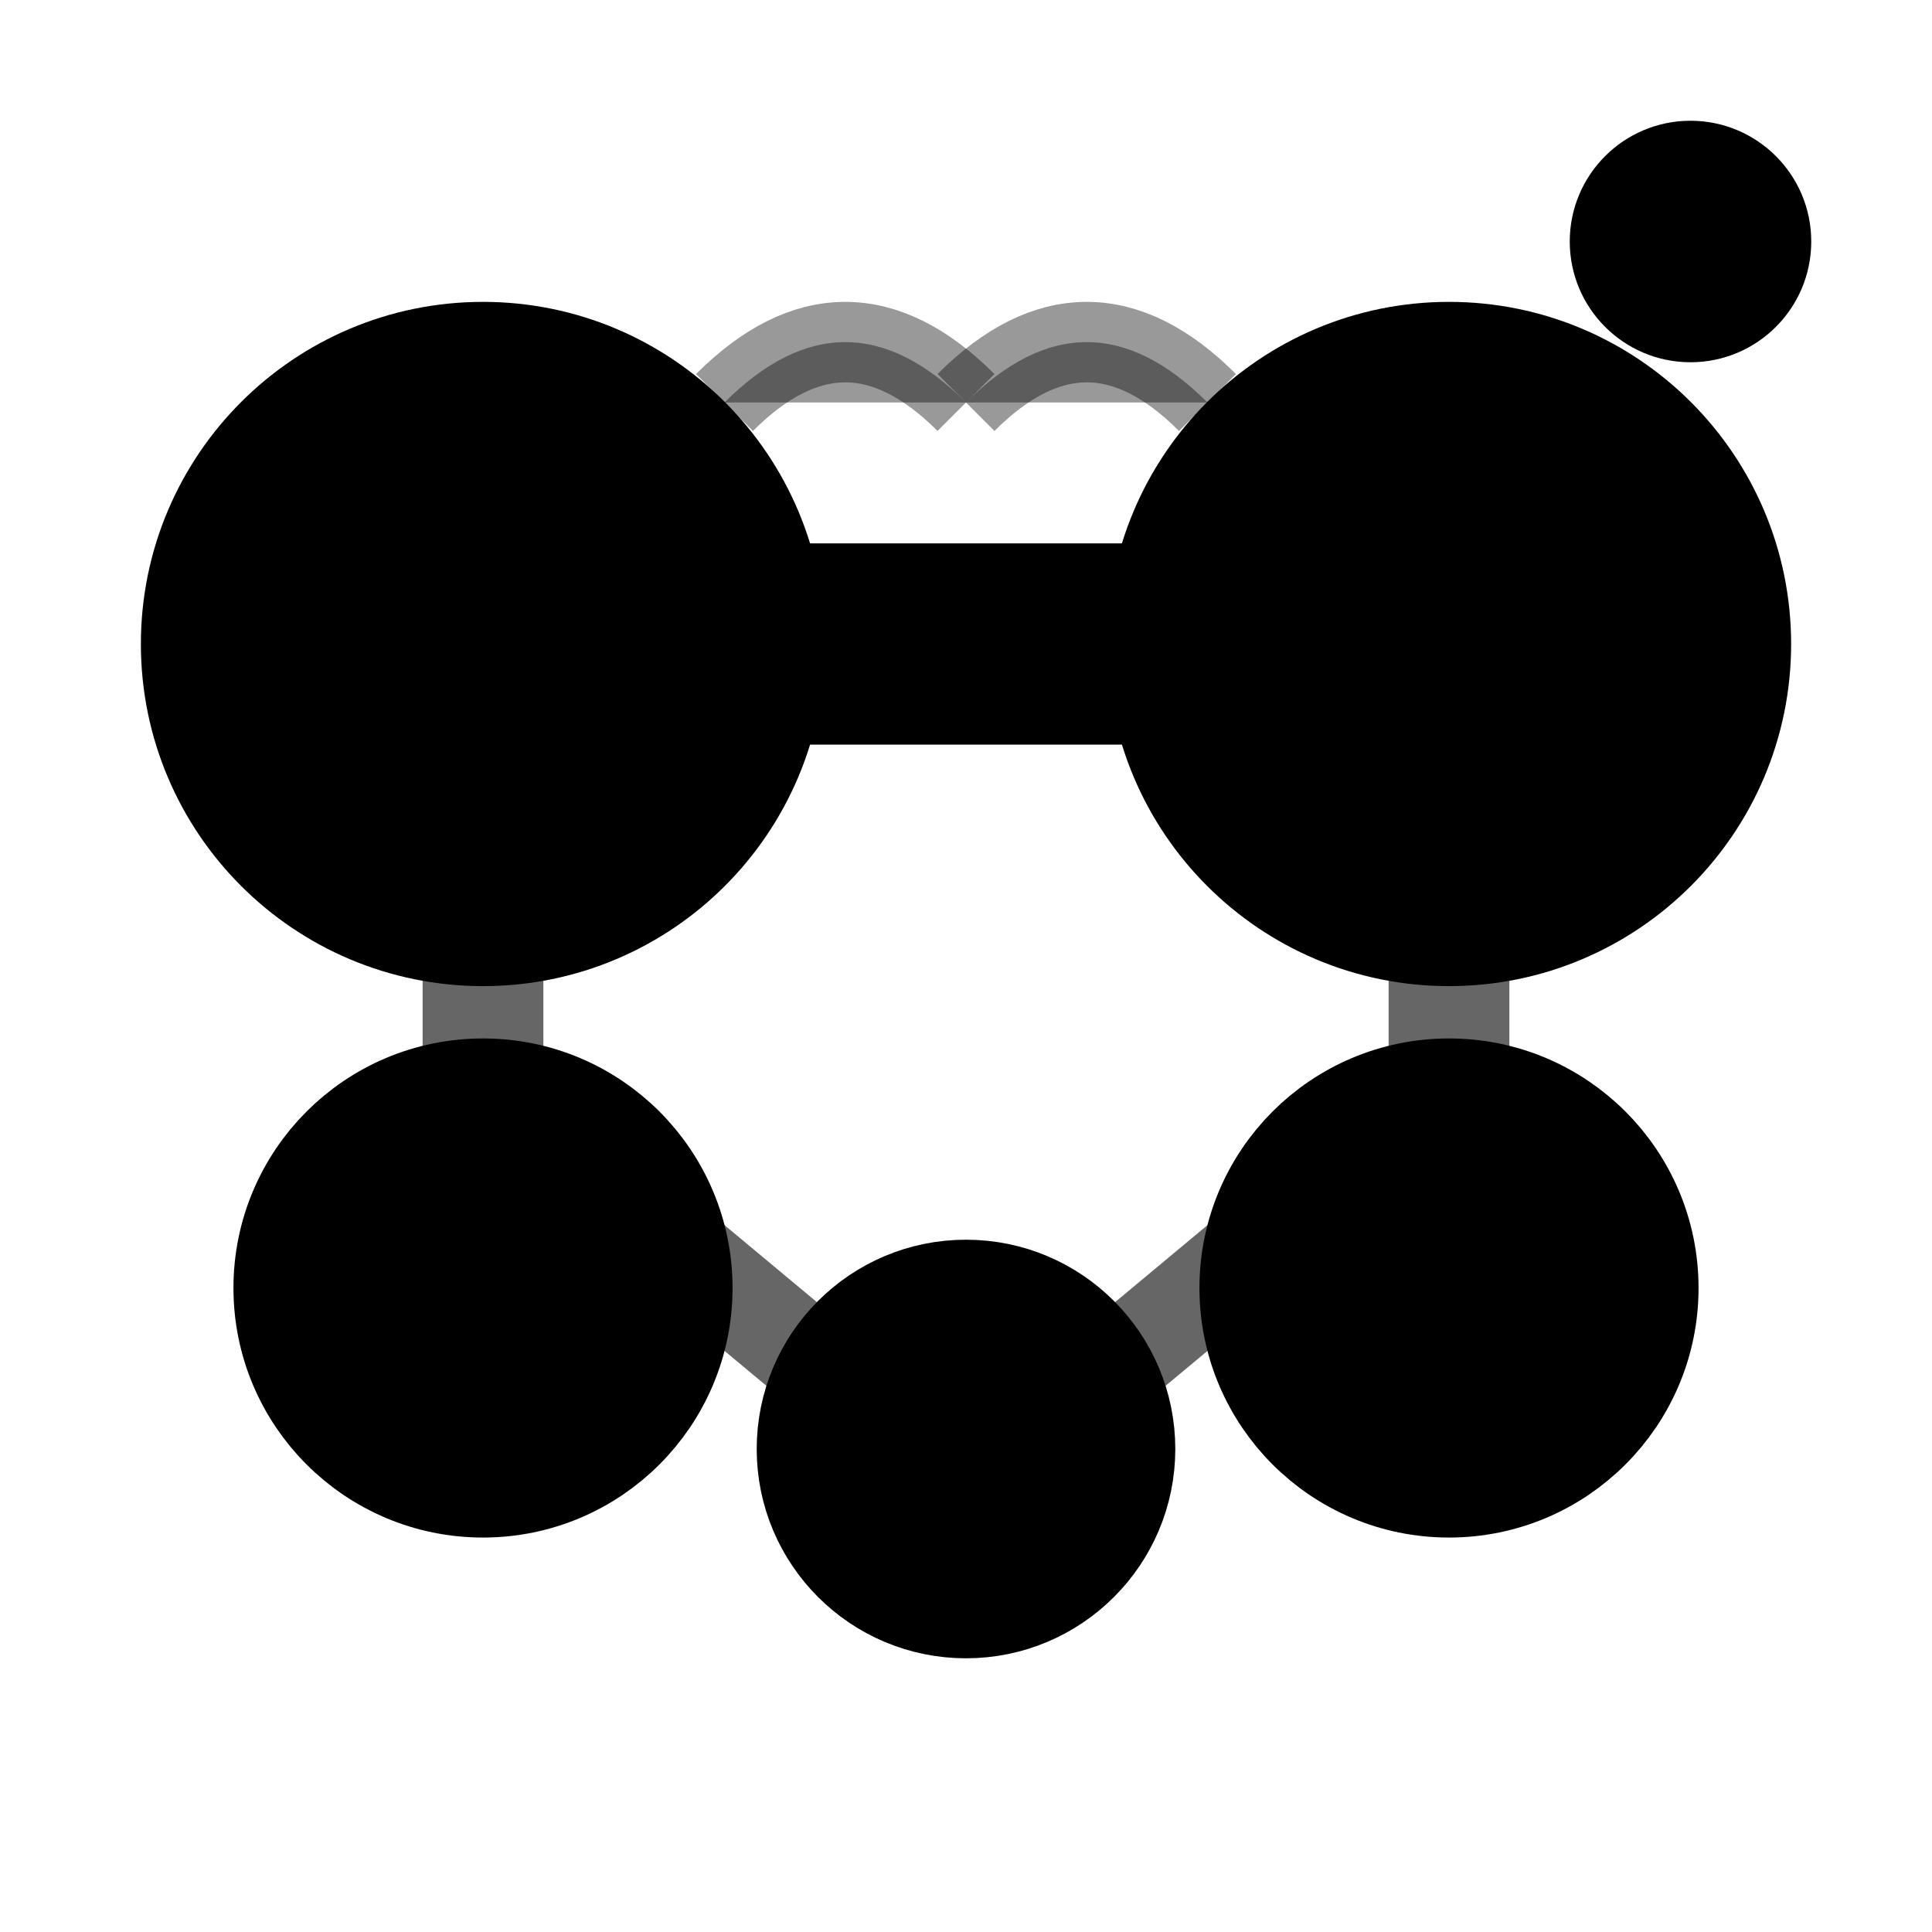 <?xml version="1.0" encoding="UTF-8"?><svg width="24" height="24" viewBox="0 0 24 24" fill="currentColor" xmlns="http://www.w3.org/2000/svg"><!-- 网络节点1 - 服务器/主机 --><circle cx="6" cy="8" r="3.5" stroke="currentColor" stroke-width="1.5" fill="currentColor" fill-class="icon-background"/><rect x="4.5" y="7" width="3" height="0.8" rx="0.4" fill="currentColor"/><rect x="4.5" y="8.2" width="2" height="0.6" rx="0.3" fill="currentColor"/><circle cx="7.5" cy="6.5" r="0.3" fill="currentColor"/><!-- 网络节点2 - 客户端设备 --><circle cx="18" cy="8" r="3.5" stroke="currentColor" stroke-width="1.5" fill="currentColor" fill-class="icon-background"/><rect x="16.5" y="6.5" width="3" height="2" rx="0.3" stroke="currentColor" stroke-width="0.8" fill="currentColor"/><rect x="17" y="7" width="2" height="0.4" rx="0.2" fill="currentColor"/><rect x="17" y="7.6" width="1.5" height="0.4" rx="0.2" fill="currentColor"/><circle cx="19.5" cy="6.5" r="0.3" fill="currentColor"/><!-- 连接线 - 网络连接 --><path d="M9.8 8 L14.2 8" stroke="currentColor" stroke-width="2.5" stroke-linecap="round"/><!-- 数据包传输动画 --><rect x="10.5" y="7.3" width="1" height="1.4" rx="0.5" fill="currentColor"/><rect x="12.5" y="7.3" width="1" height="1.4" rx="0.5" fill="currentColor" opacity="0.6"/><!-- 网络拓扑 - 下方网络节点 --><circle cx="6" cy="16" r="2.5" stroke="currentColor" stroke-width="1.2" fill="currentColor"/><circle cx="12" cy="18" r="2" stroke="currentColor" stroke-width="1.2" fill="currentColor"/><circle cx="18" cy="16" r="2.5" stroke="currentColor" stroke-width="1.2" fill="currentColor"/><!-- 网络连接线 --><path d="M6 11.8 L6 13.3" stroke="currentColor" stroke-width="1.5" opacity="0.6"/><path d="M18 11.8 L18 13.3" stroke="currentColor" stroke-width="1.5" opacity="0.6"/><path d="M7.8 15 L10.2 17" stroke="currentColor" stroke-width="1.2" opacity="0.6"/><path d="M16.2 15 L13.8 17" stroke="currentColor" stroke-width="1.2" opacity="0.6"/><!-- 中心节点指示 --><circle cx="12" cy="8" r="1" fill="currentColor" opacity="0.3"/><!-- 活动指示器 - 使用当前颜色的不同透明度 --><circle cx="21" cy="3" r="1.5" fill="currentColor"/><circle cx="21" cy="3" r="0.8" fill="currentColor"/><!-- 信号波纹 --><path d="M9 5 Q10.5 3.5 12 5" stroke="currentColor" stroke-width="1" fill="currentColor" opacity="0.4"/><path d="M12 5 Q13.5 3.5 15 5" stroke="currentColor" stroke-width="1" fill="currentColor" opacity="0.4"/></svg>